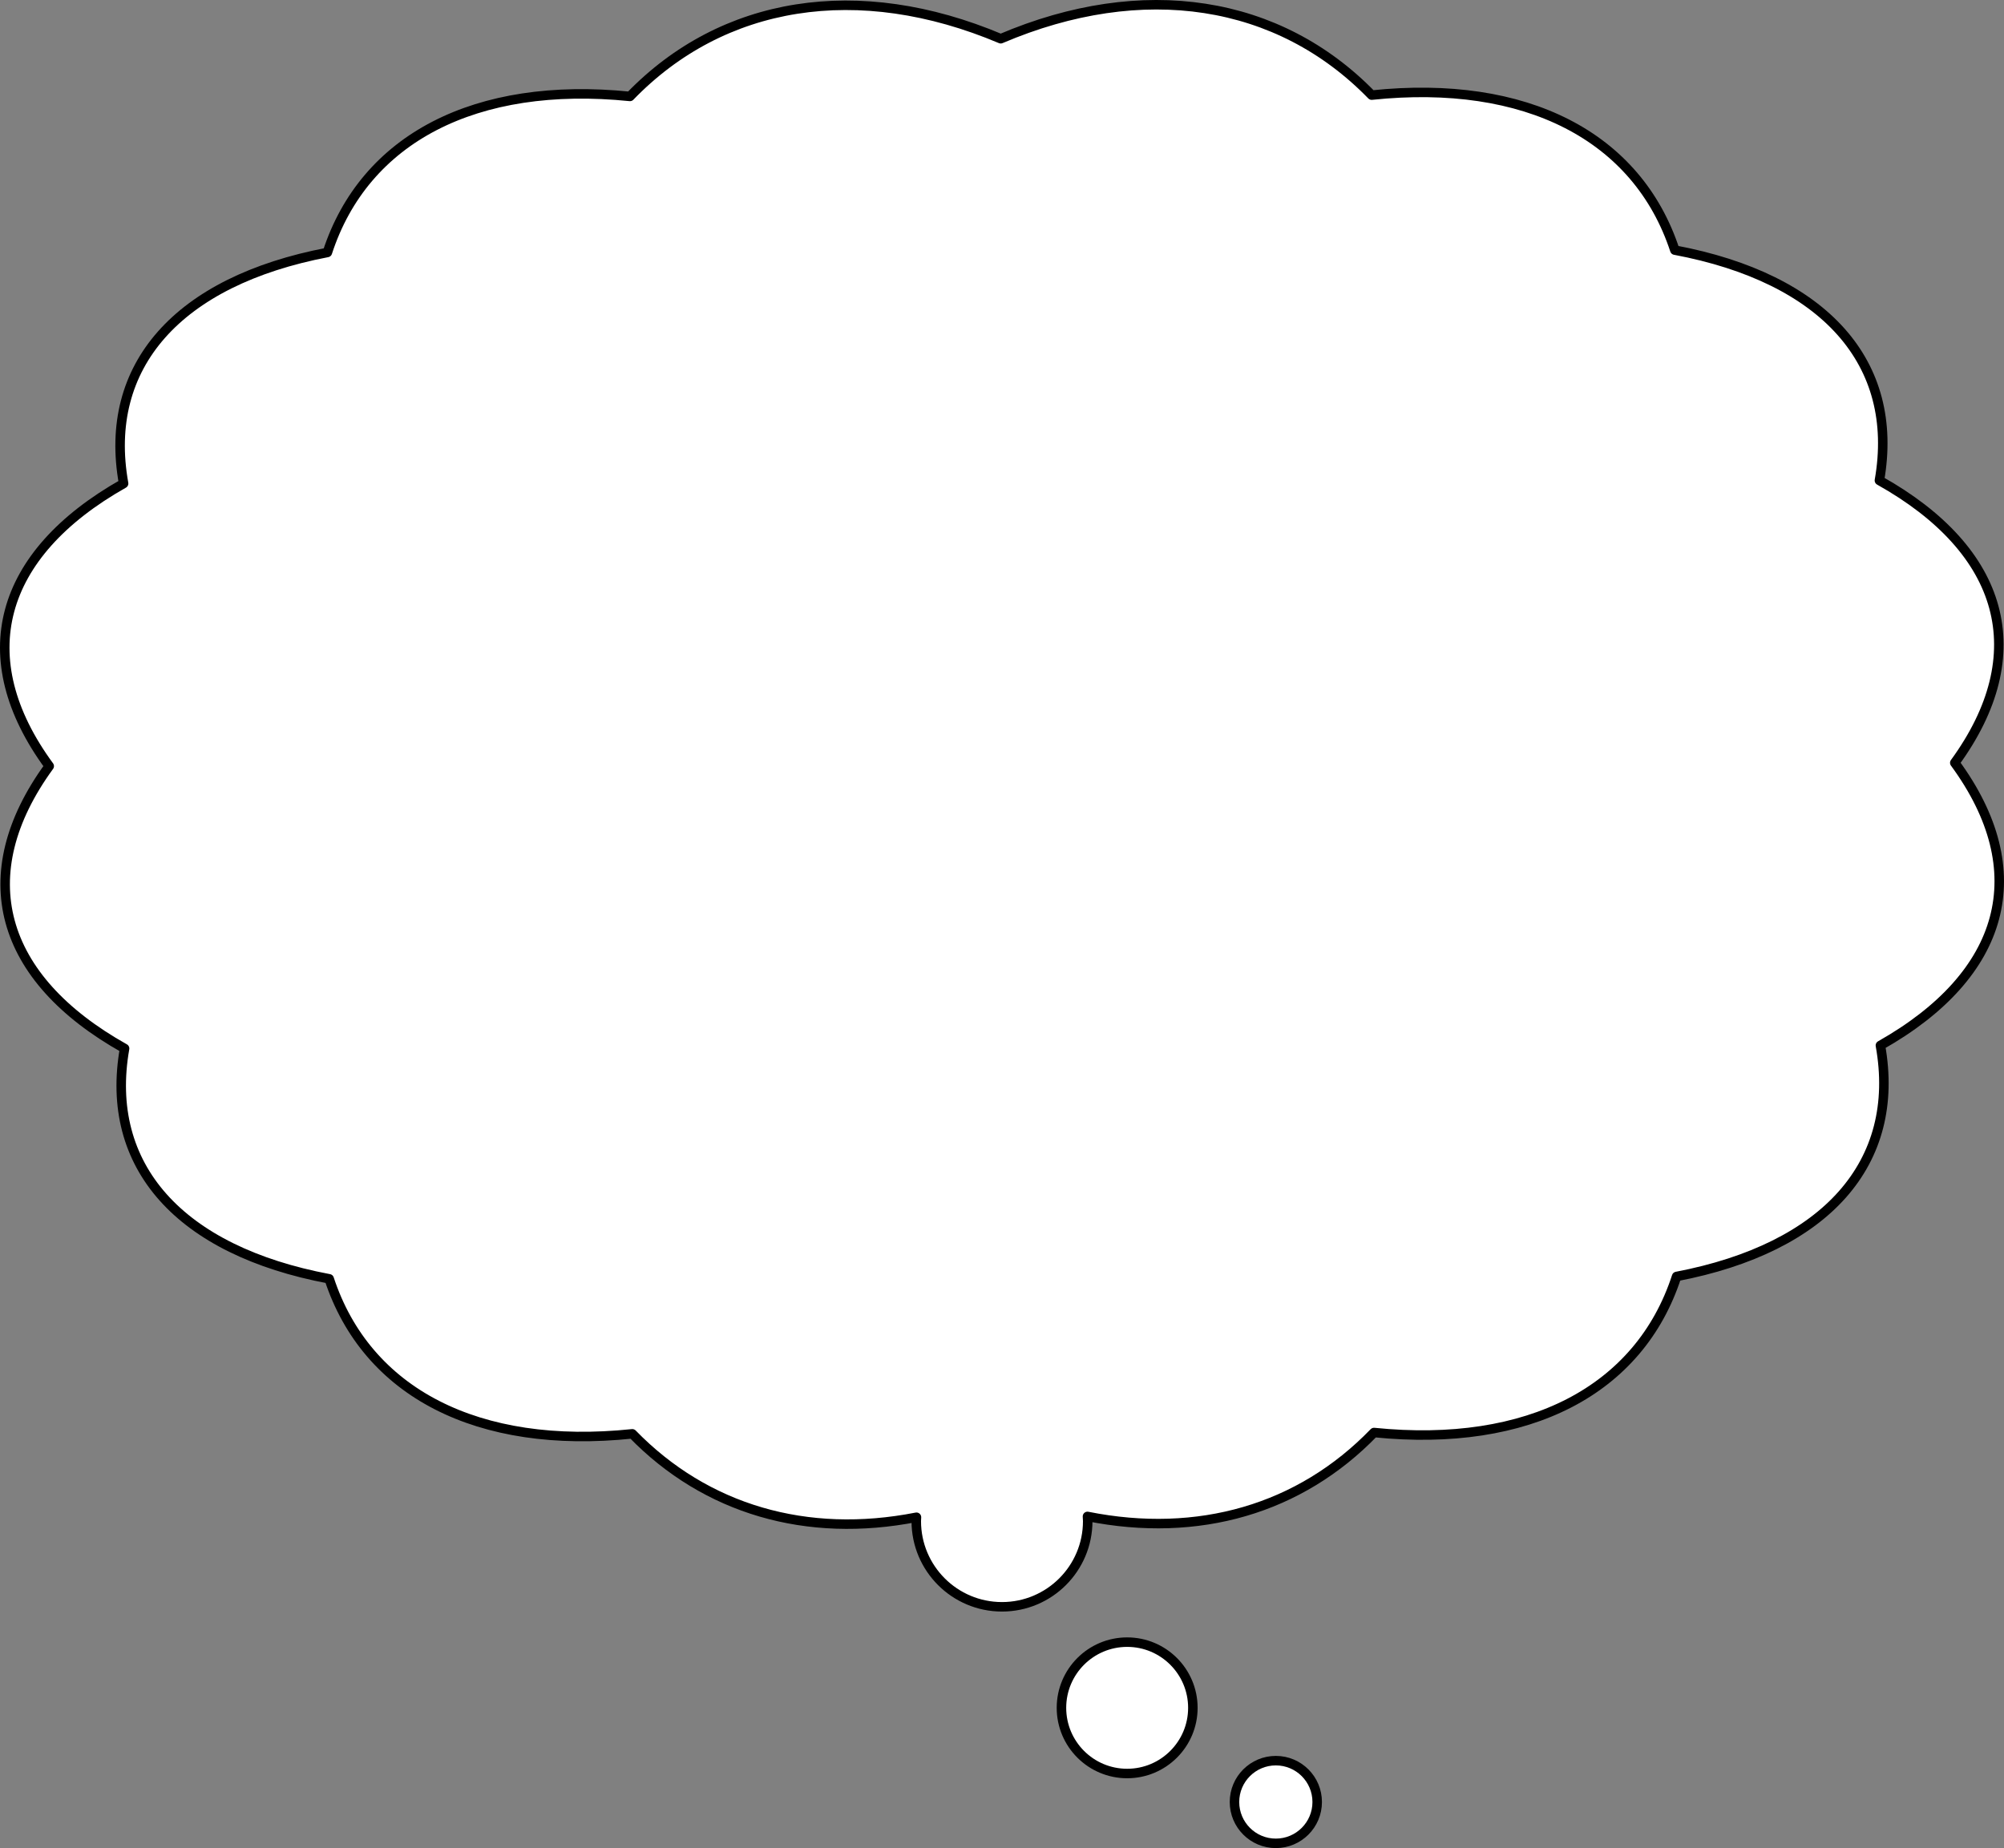 <?xml version="1.0" encoding="utf-8"?>
<!-- Generator: Adobe Illustrator 13.0.0, SVG Export Plug-In . SVG Version: 6.00 Build 14948)  -->
<svg version="1.2" baseProfile="tiny" id="Layer_1" xmlns="http://www.w3.org/2000/svg" xmlns:xlink="http://www.w3.org/1999/xlink"
	 x="0px" y="0px" width="422px" height="389.273px" viewBox="0 0 422 389.273" xml:space="preserve">
<rect x="0" y="0" width="422" height="389.273" fill="#808080" stroke="none"/>
<g>
	
		<circle fill="#FFFFFF" stroke="#000000" stroke-width="2" stroke-linecap="round" stroke-linejoin="round" cx="237.356" cy="359.727" r="13.836"/>
	
		<circle fill="#FFFFFF" stroke="#000000" stroke-width="2" stroke-linecap="round" stroke-linejoin="round" cx="268.665" cy="379.564" r="8.709"/>
	<path fill="#FFFFFF" stroke="#000000" stroke-width="2" stroke-linecap="round" stroke-linejoin="round" d="M411.636,160.674
		c16.68-22.896,10.561-44.667-15.871-59.475c4.361-24.779-11.582-42.594-43.082-48.516c-7.886-23.979-31.326-36.063-63.832-32.649
		C269.319-0.048,240.722-4.632,210.734,8.159C180.701-4.53,152.12,0.155,132.658,20.308c-32.52-3.303-55.915,8.866-63.717,32.872
		c-31.479,6.031-47.364,23.9-42.913,48.664c-26.379,14.898-32.424,36.692-15.663,59.529c-16.68,22.895-10.563,44.668,15.869,59.474
		c-4.361,24.78,11.585,42.595,43.084,48.516c7.886,23.979,31.324,36.063,63.832,32.651c15.51,15.946,36.738,22.109,59.837,17.571
		c-0.012,0.272-0.041,0.54-0.041,0.814c0,9.969,8.084,18.05,18.052,18.05c9.967,0,18.051-8.081,18.051-18.05
		c0-0.333-0.031-0.659-0.05-0.988c23.336,4.67,44.763-1.54,60.341-17.672c32.52,3.302,55.914-8.866,63.719-32.872
		c31.479-6.029,47.363-23.9,42.914-48.664C422.351,205.303,428.396,183.51,411.636,160.674z"/>
</g>
</svg>
